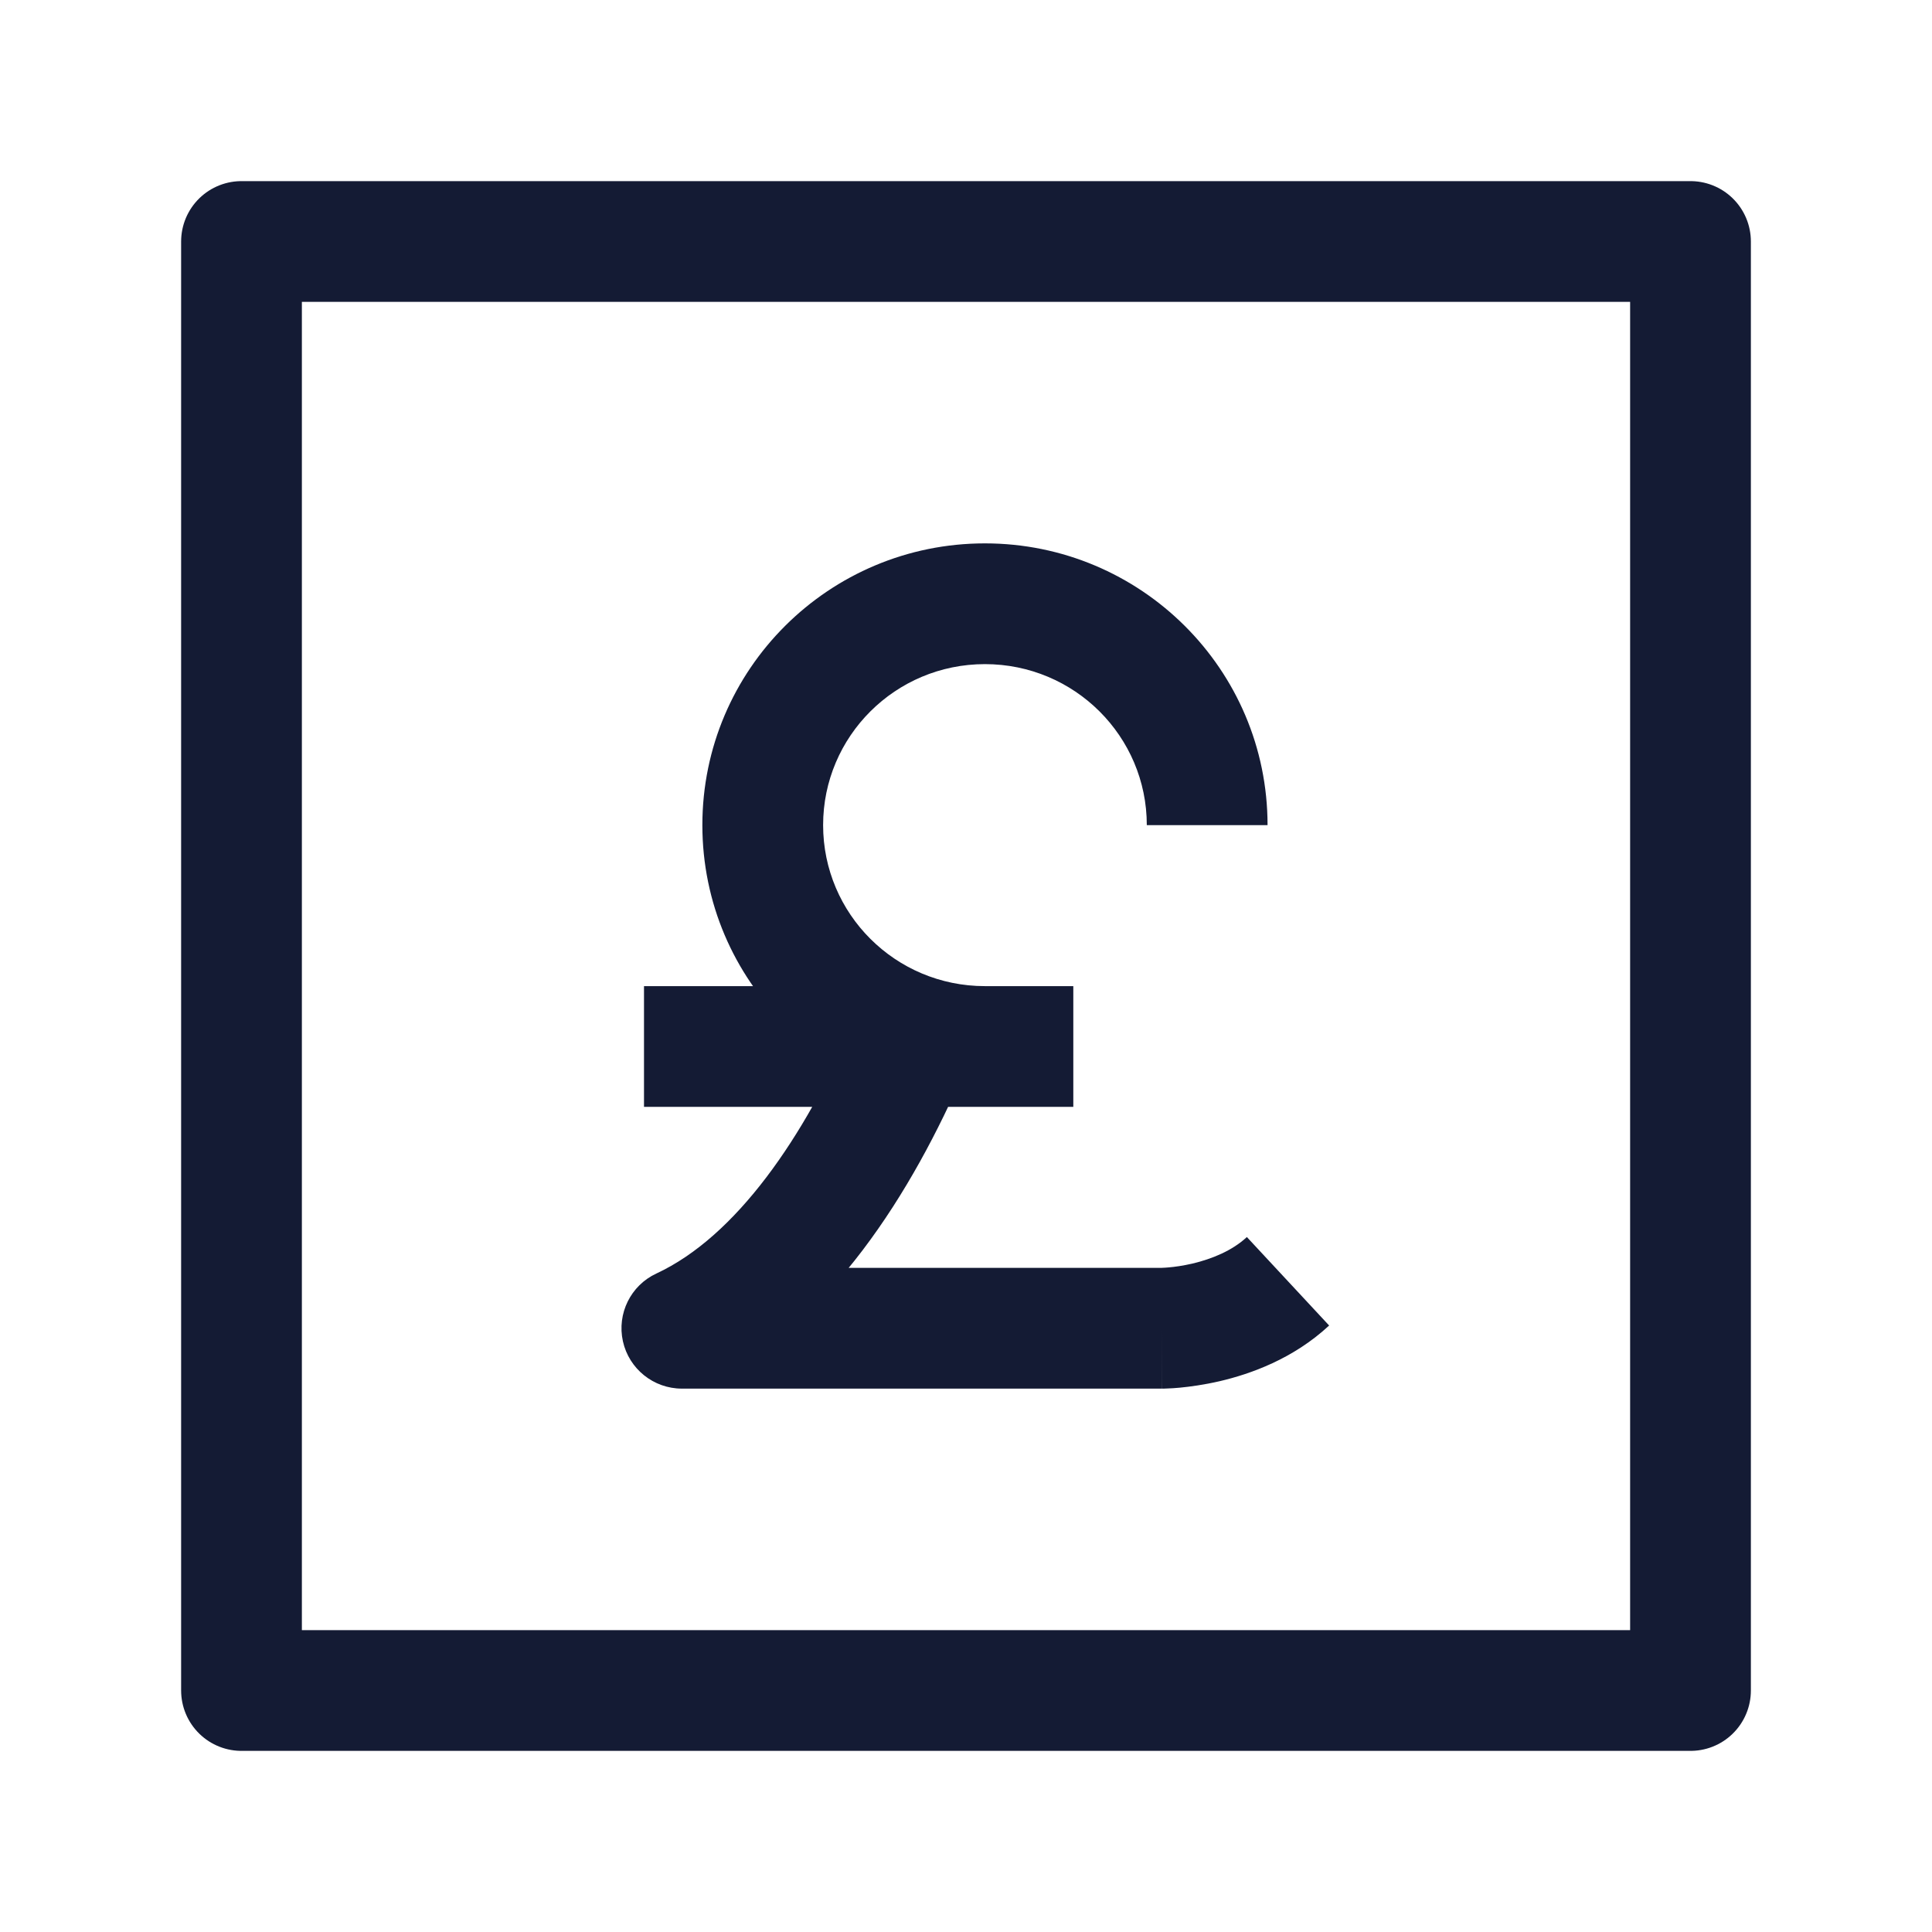 <svg width="24" height="24" viewBox="0 0 24 24" fill="none" xmlns="http://www.w3.org/2000/svg">
<path d="M21 3V21H3V3H21Z" stroke="#141B34" stroke-width="1.5" stroke-linejoin="round"/>
<path d="M8.471 16.5L8.154 15.82C7.835 15.968 7.662 16.318 7.738 16.662C7.814 17.005 8.119 17.25 8.471 17.25V16.5ZM14.431 16.5V15.75V16.5ZM10.605 12.704C9.991 14.131 9.143 15.36 8.154 15.82L8.787 17.18C10.308 16.473 11.342 14.786 11.983 13.296L10.605 12.704ZM8.471 17.25H14.431V15.75H8.471V17.25ZM14.431 16.5C14.431 17.25 14.432 17.25 14.432 17.25C14.432 17.25 14.432 17.25 14.432 17.25C14.433 17.25 14.433 17.25 14.433 17.25C14.434 17.25 14.435 17.25 14.436 17.25C14.437 17.25 14.439 17.25 14.441 17.25C14.446 17.25 14.451 17.25 14.457 17.25C14.47 17.25 14.486 17.249 14.505 17.248C14.543 17.247 14.595 17.244 14.658 17.238C14.782 17.226 14.954 17.203 15.15 17.158C15.532 17.069 16.065 16.881 16.511 16.466L15.489 15.367C15.308 15.536 15.056 15.639 14.811 15.697C14.693 15.724 14.59 15.738 14.519 15.744C14.483 15.747 14.457 15.749 14.441 15.749C14.434 15.75 14.429 15.75 14.427 15.75C14.426 15.75 14.426 15.75 14.427 15.75C14.427 15.75 14.428 15.75 14.428 15.75C14.429 15.75 14.429 15.75 14.43 15.75C14.43 15.75 14.43 15.75 14.431 15.75C14.431 15.75 14.431 15.75 14.431 15.75C14.431 15.75 14.431 15.75 14.431 16.5ZM13.333 12.25H8V13.75H13.333V12.25ZM12.235 12.25C11.122 12.25 10.225 11.352 10.225 10.25H8.725C8.725 12.186 10.299 13.75 12.235 13.75V12.25ZM10.225 10.25C10.225 9.148 11.122 8.25 12.235 8.25V6.75C10.299 6.75 8.725 8.314 8.725 10.25H10.225ZM12.235 8.25C13.349 8.25 14.246 9.148 14.246 10.25H15.746C15.746 8.314 14.171 6.75 12.235 6.75V8.25Z" fill="#141B34"/>
</svg>
